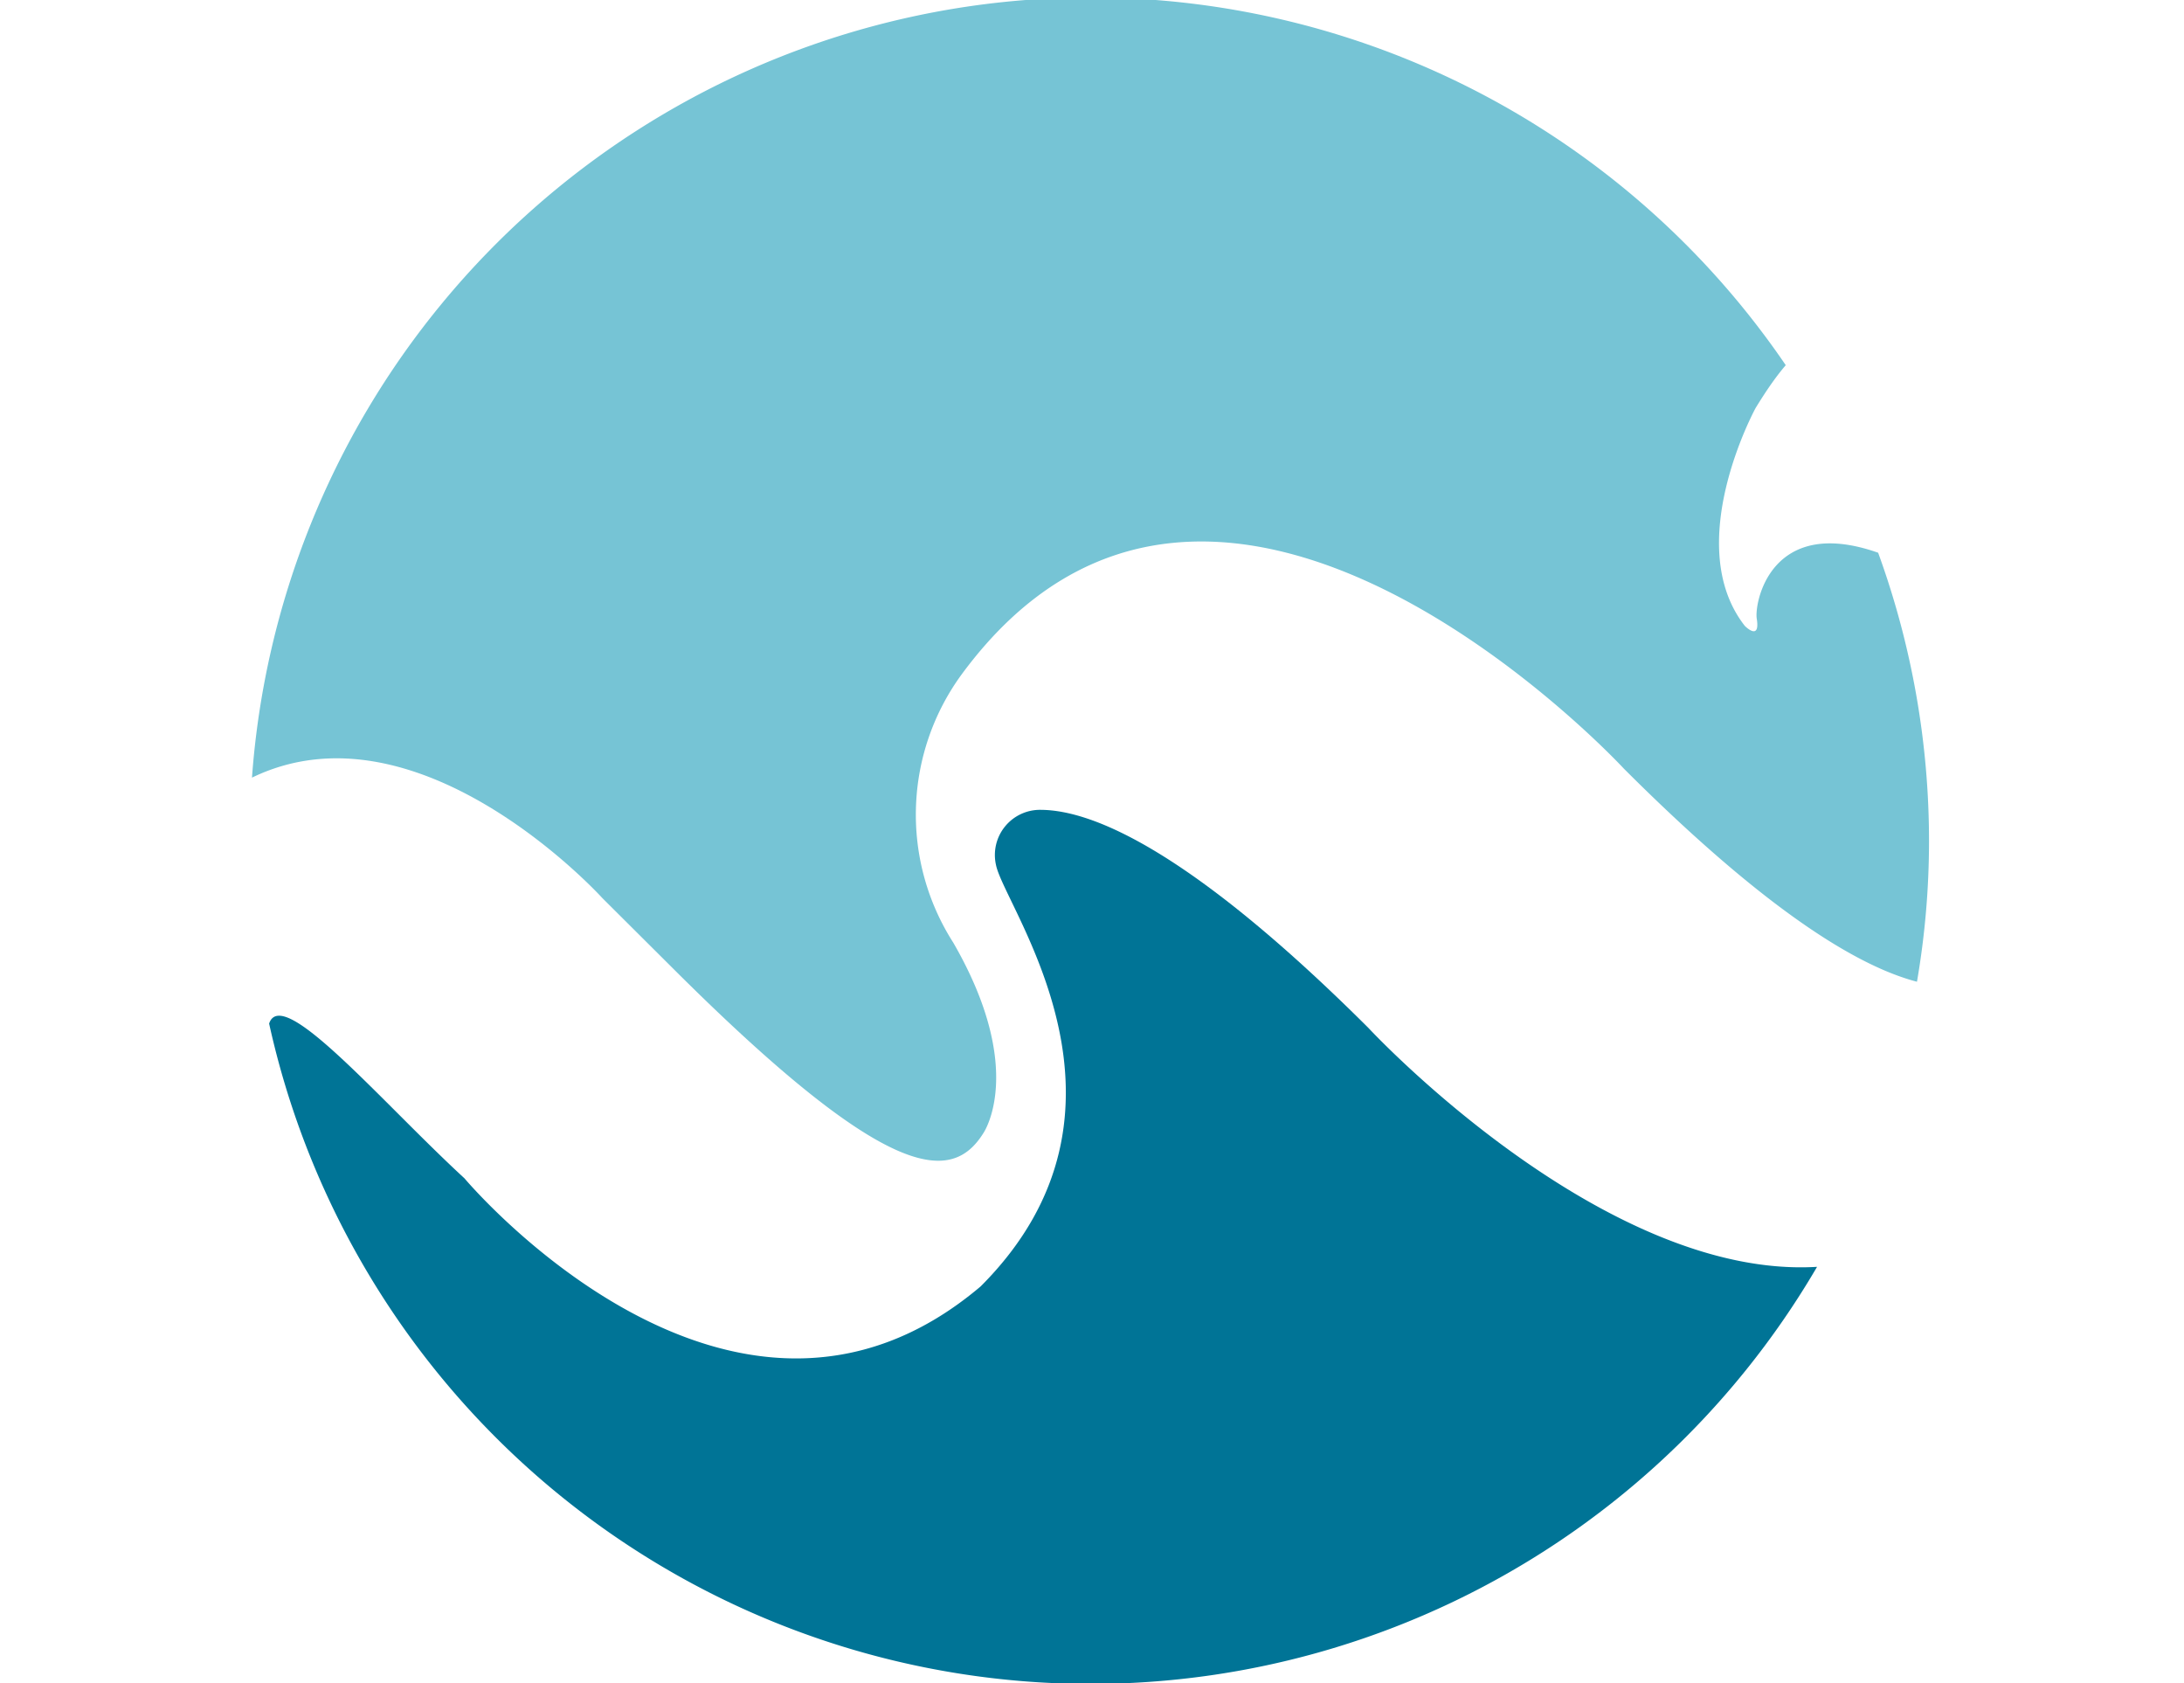 <?xml version="1.0" encoding="UTF-8"?>
<svg width="122px" height="94px" xmlns="http://www.w3.org/2000/svg" viewBox="0 0 55.82 55.91">
	<defs>
		<style>
			.cls-1{fill:#76c4d5;}.cls-2{fill:#007496;}
		</style>
	</defs>
	<title>
		Asset 1
	</title>
	<g id="Layer_2" data-name="Layer 2">
		<g id="Layer_1-2" data-name="Layer 1">
			<path class="cls-1" d="M50,20.57c.11.74-.4.22-.4.22-2.12-2.71.36-7.24.36-7.24.32-.52.64-1,1-1.42A27.94,27.94,0,0,0,0,25.83c5.57-2.7,11.64,4,11.64,4L14,32.18h0c7.19,7.17,9.26,7.12,10.3,5.46,0,0,1.45-2.09-1-6.33a7.89,7.89,0,0,1,.28-8.91c8.47-11.51,22,3.13,22,3.13,4.79,4.79,7.82,6.58,9.74,7.08a27.56,27.56,0,0,0,.4-4.66,28,28,0,0,0-1.69-9.59C50.42,17.09,49.9,20.09,50,20.57Z" />
			<path class="cls-2" d="M37.09,34.14h0c-5.65-5.63-9-7.23-10.88-7.24a1.5,1.5,0,0,0-1.49,1.83c.28,1.42,5.39,8.1-.51,14-8.27,7-17.15-3.59-17.15-3.59C4.3,36.6,1,32.69.57,34A27.95,27.95,0,0,0,52,42.08C44.85,42.51,37.09,34.14,37.09,34.14Z" />
		</g>
	</g>
</svg>
